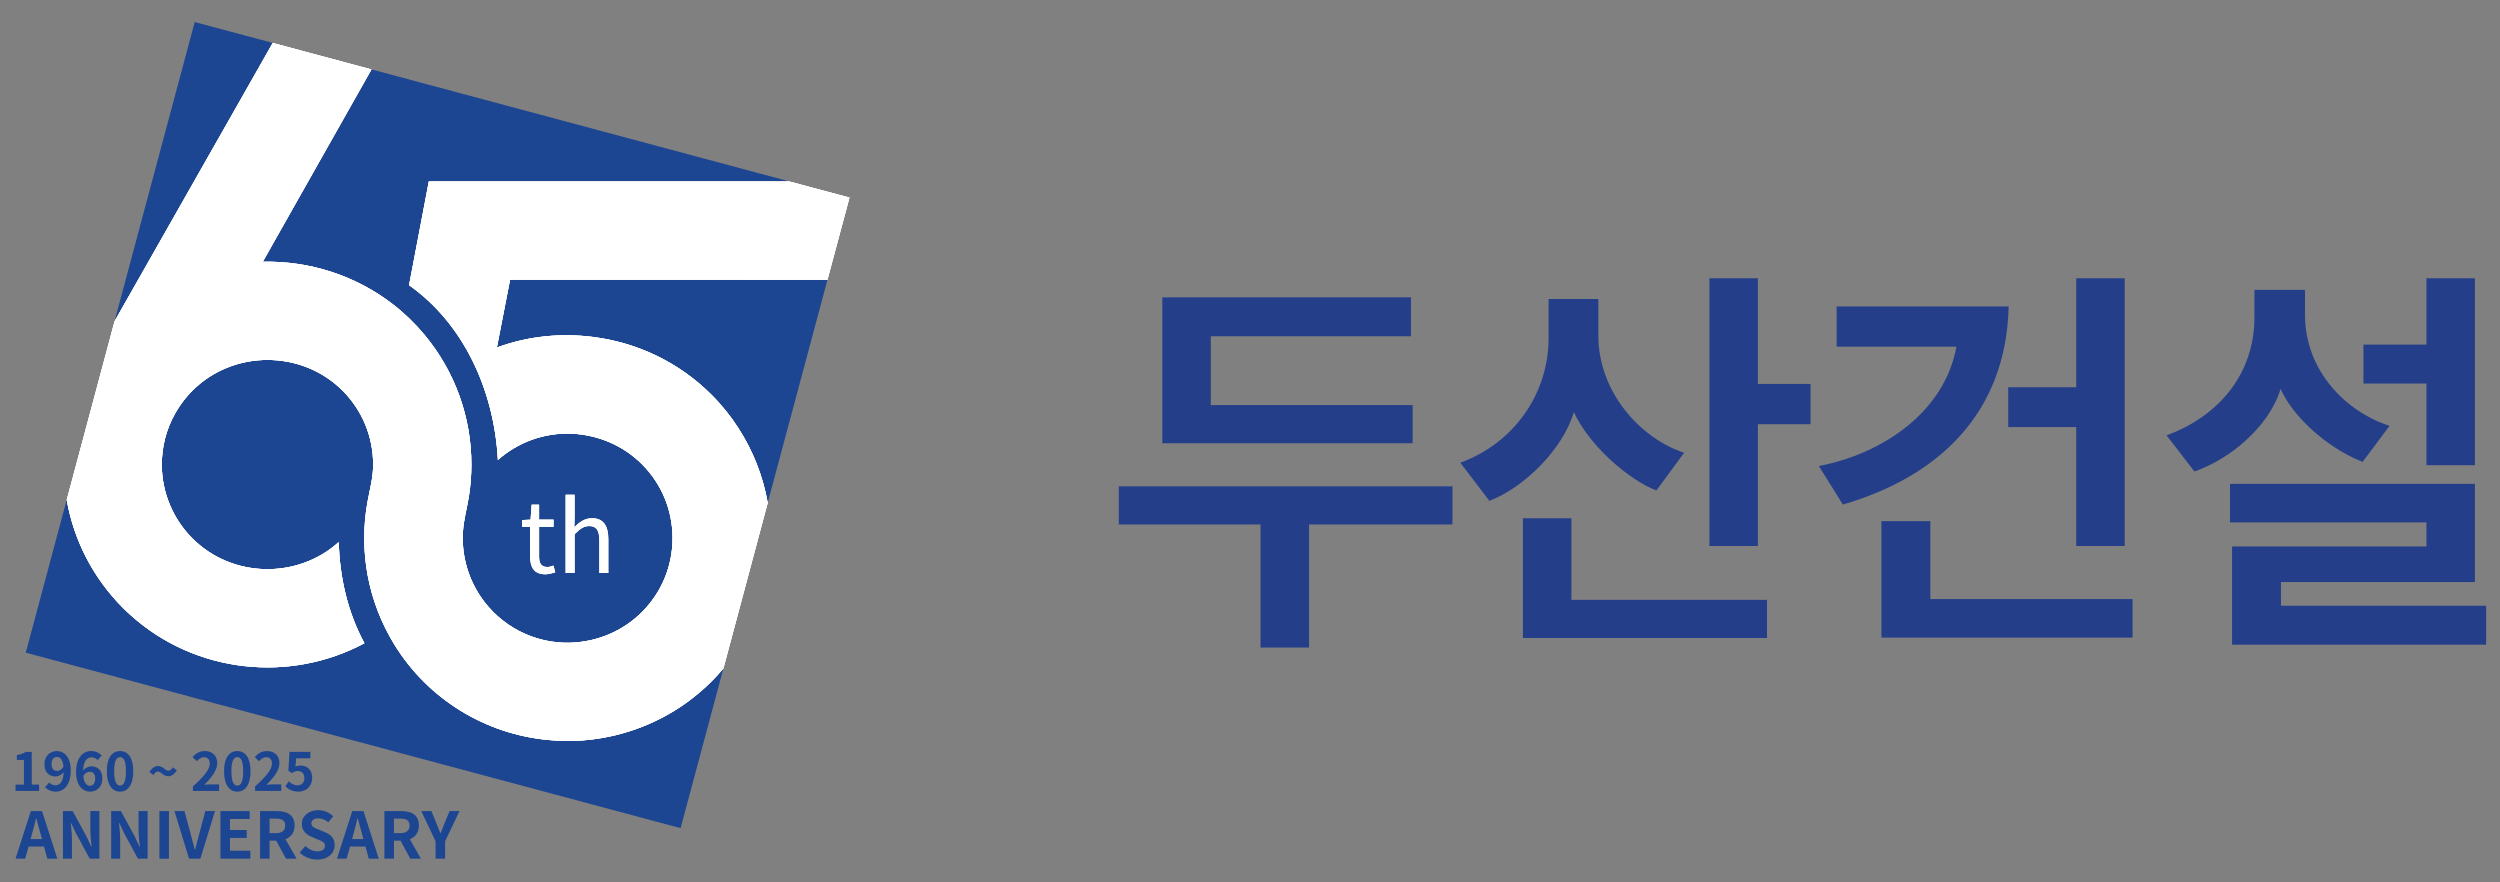 <?xml version="1.0" encoding="utf-8"?>
<!-- Generator: Adobe Illustrator 26.5.3, SVG Export Plug-In . SVG Version: 6.00 Build 0)  -->
<svg version="1.1" id="Layer_1" xmlns="http://www.w3.org/2000/svg" xmlns:xlink="http://www.w3.org/1999/xlink" x="0px" y="0px"
	 viewBox="0 0 170 60" style="enable-background:new 0 0 170 60;" xml:space="preserve">
<rect x="0" y="0" width="170" height="60" fill="#808080" stroke="none"/>
<style type="text/css">
	.st0{fill:#243E8A;}
	.st1{fill:#1C4592;}
	.st2{fill:#FFFFFF;}
</style>
<g>
	<g>
		<g>
			<path class="st0" d="M76.079,33.071v2.593h9.638v8.37h3.299v-8.37h9.751v-2.593H76.079z M79.037,20.22v9.92H96.06v-2.594H82.335
				v-4.678h13.612V20.22H79.037z"/>
			<g>
				<path class="st0" d="M119.537,26.109h3.578v2.735h-3.578v8.285h-3.297V18.924h3.297V26.109z M103.559,43.386v-8.144h3.297v5.55
					h13.301v2.594H103.559z M112.633,33.352c-1.888-0.732-4.537-3.015-5.609-5.326c-0.761,2.535-3.381,5.13-5.748,6.031
					l-1.972-2.593c3.633-1.326,6.001-4.678,6.001-8.482v-2.651h3.382v2.481c0,3.888,2.901,7.016,5.833,7.976L112.633,33.352z"/>
				<path class="st0" d="M141.183,37.129v-8.088h-4.623v-2.706h4.623v-7.411h3.297v18.205H141.183z M127.937,43.355v-7.919h3.326
					v5.3h13.752v2.619H127.937z M125.315,34.31l-1.633-2.621c4.284-0.817,8.539-3.635,9.355-8.114h-8.145V20.84h11.697
					C136.419,28.054,131.881,32.394,125.315,34.31"/>
				<path class="st0" d="M164.997,31.634v-5.553h-4.283v-2.648h4.283v-4.51h3.298v12.71H164.997z M151.781,43.837v-6.679h13.216
					v-1.634h-13.358v-2.621h16.656v6.678h-13.189v1.607h13.95v2.65H151.781z M160.659,31.408c-1.918-0.733-4.51-2.65-5.582-4.96
					c-0.761,2.564-3.494,4.818-5.86,5.609l-1.89-2.453c3.608-1.324,5.975-4.226,5.975-8.032v-1.86h3.438v1.692
					c0,3.861,2.847,6.623,5.75,7.553L160.659,31.408z"/>
			</g>
		</g>
		<g>
			<g>
				<polygon class="st1" points="18.547,2.921 7.789,21.846 7.9,21.431 13.241,1.5 18.44,2.89 				"/>
				<path class="st1" d="M38.928,29.491c-1.889-0.092-3.698,0.568-5.068,1.786c-0.257-4.796-2.365-9.292-6.04-11.887l1.343-7.053
					h24.508l-0.399-0.108L25.366,4.748l-0.107-0.027l-7.391,13.078c3.164-0.073,6.319,0.925,8.881,2.918
					c0.78,0.606,1.486,1.294,2.119,2.054c2.054,2.465,3.187,5.571,3.187,8.816c0,0.733-0.058,1.455-0.17,2.165
					c-0.127,0.791-0.349,1.578-0.403,2.373c-0.1,1.524,0.291,3.068,1.163,4.389c1.363,2.061,3.686,3.256,6.124,3.191h0.019
					l0.062-0.004c1.755-0.069,3.487-0.764,4.803-2.081c1.34-1.34,2.081-3.133,2.081-5.026c0-1.897-0.74-3.69-2.081-5.03
					C42.36,30.27,40.655,29.579,38.928,29.491z M41.366,38.963h-0.611v-2.22c0-0.684-0.203-0.971-0.687-0.971
					c-0.373,0-0.63,0.188-0.995,0.557v2.635h-0.61v-5.322h0.61v1.459l-0.019,0.749c0.334-0.338,0.706-0.611,1.202-0.611
					c0.76,0,1.109,0.495,1.109,1.424V38.963z M35.507,35.365l0.572-0.031l0.073-1.018h0.507v1.018h0.983v0.492h-0.983v2.027
					c0,0.446,0.142,0.703,0.561,0.703c0.127,0,0.295-0.05,0.415-0.096l0.122,0.457c-0.207,0.065-0.45,0.134-0.672,0.134
					c-0.775,0-1.037-0.484-1.037-1.214v-2.011h-0.541V35.365z"/>
				<path class="st2" d="M36.659,34.317v1.018h0.983v0.492h-0.983v2.027c0,0.446,0.142,0.703,0.561,0.703
					c0.127,0,0.295-0.05,0.415-0.096l0.122,0.457c-0.207,0.065-0.45,0.134-0.672,0.134c-0.775,0-1.037-0.484-1.037-1.214v-2.011
					h-0.541v-0.461l0.572-0.031l0.073-1.018H36.659z"/>
				<path class="st2" d="M39.073,35.101l-0.019,0.749c0.334-0.338,0.706-0.611,1.202-0.611c0.76,0,1.109,0.495,1.109,1.424v2.301
					h-0.611v-2.22c0-0.684-0.203-0.971-0.687-0.971c-0.373,0-0.63,0.188-0.995,0.557v2.635h-0.61v-5.322h0.61V35.101z"/>
				<path class="st1" d="M49.191,45.456l-0.065,0.242L46.28,56.314L1.753,44.381l2.719-10.152l0.065-0.238
					c0.484,2.768,1.813,5.333,3.828,7.349c0.169,0.169,0.346,0.334,0.522,0.491c4.411,3.978,10.835,4.615,15.892,1.908
					c-1.179-2.193-1.67-4.531-1.751-6.873c-2.807,2.53-7.241,2.446-9.941-0.25c-1.309-1.313-2.058-3.075-2.085-4.93
					c-0.015-1.255,0.296-2.507,0.922-3.598L12,27.962c0.115-0.196,0.242-0.388,0.377-0.572c0.215-0.292,0.453-0.572,0.71-0.83
					c2.78-2.78,7.426-2.78,10.205,0c1.34,1.34,2.081,3.133,2.081,5.026c0,0.925-0.227,1.67-0.384,2.553
					c-0.599,3.298,0.019,6.758,1.836,9.703c2.296,3.72,6.189,6.082,10.459,6.477c0.741,0.069,1.49,0.088,2.25,0.035
					c1.256-0.089,2.496-0.342,3.694-0.768c1.194-0.422,2.343-1.01,3.406-1.77c0.611-0.438,1.198-0.925,1.743-1.474
					C48.661,46.058,48.934,45.763,49.191,45.456z"/>
				<path class="st1" d="M56.272,19.016l-0.031,0.107L52.266,33.96l-0.062,0.234c-0.318-1.812-0.998-3.54-1.996-5.084
					c-0.522-0.81-1.133-1.574-1.831-2.269c-2.247-2.246-5.1-3.556-8.052-3.928c-2.162-0.277-4.388-0.057-6.439,0.683
					c0,0-0.004,0-0.011,0.004c-0.008,0-0.019,0.004-0.027,0.008c-0.023,0.008-0.05,0.019-0.062,0.023l0.898-4.615H56.272z"/>
				<path class="st2" d="M34.685,19.016l-0.898,4.615c0.012-0.004,0.039-0.015,0.062-0.023c0.008-0.004,0.019-0.008,0.027-0.008
					c0.007-0.004,0.011-0.004,0.011-0.004c2.051-0.741,4.278-0.96,6.439-0.683c2.952,0.372,5.805,1.682,8.052,3.928
					c0.699,0.695,1.309,1.459,1.831,2.269c0.998,1.543,1.678,3.271,1.996,5.084l-3.013,11.261c-0.257,0.307-0.53,0.603-0.814,0.887
					c-0.545,0.549-1.133,1.037-1.743,1.474c-1.063,0.76-2.212,1.348-3.406,1.77c-1.198,0.426-2.438,0.68-3.694,0.768
					c-0.76,0.054-1.509,0.034-2.25-0.035c-4.27-0.396-8.163-2.757-10.459-6.477c-1.817-2.945-2.434-6.405-1.836-9.703
					c0.158-0.883,0.384-1.628,0.384-2.553c0-1.893-0.741-3.686-2.081-5.026c-2.78-2.78-7.425-2.78-10.205,0
					c-0.257,0.257-0.496,0.537-0.71,0.83c-0.135,0.184-0.262,0.376-0.377,0.572l-0.076,0.127c-0.626,1.09-0.937,2.342-0.922,3.598
					c0.027,1.854,0.776,3.617,2.085,4.93c2.699,2.696,7.134,2.78,9.941,0.25c0.081,2.342,0.572,4.68,1.751,6.873
					c-5.057,2.707-11.481,2.07-15.892-1.908c-0.176-0.157-0.353-0.322-0.522-0.491c-2.016-2.016-3.344-4.581-3.828-7.349
					l3.253-12.145L18.547,2.921l6.712,1.801l-7.391,13.078c3.164-0.073,6.319,0.925,8.881,2.918c0.78,0.606,1.486,1.294,2.119,2.054
					c2.054,2.465,3.187,5.571,3.187,8.816c0,0.733-0.058,1.455-0.17,2.165c-0.127,0.791-0.349,1.578-0.403,2.373
					c-0.1,1.524,0.291,3.068,1.163,4.389c1.363,2.061,3.686,3.256,6.124,3.191h0.019l0.062-0.004
					c1.755-0.069,3.487-0.764,4.803-2.081c1.34-1.34,2.081-3.133,2.081-5.026c0-1.897-0.74-3.69-2.081-5.03
					c-1.294-1.294-2.999-1.985-4.727-2.073c-1.889-0.092-3.698,0.568-5.068,1.786c-0.257-4.796-2.365-9.292-6.04-11.887l1.343-7.053
					h24.508l4.097,1.098l-1.497,5.583H34.685z"/>
			</g>
			<g>
				<path class="st1" d="M2.857,55.154h-0.76l-1.041,3.237h0.657l0.23-0.829h1.049l0.227,0.829h0.679L2.857,55.154z M2.081,57.058
					l0.096-0.357c0.096-0.334,0.192-0.703,0.277-1.056h0.015c0.1,0.35,0.185,0.722,0.289,1.056l0.095,0.357H2.081z"/>
				<path class="st1" d="M6.144,55.154v1.29c0,0.369,0.05,0.799,0.084,1.133H6.205l-0.323-0.699l-0.941-1.724h-0.66v3.237h0.611
					v-1.298c0-0.372-0.046-0.779-0.076-1.129h0.019l0.33,0.695l0.937,1.732h0.657v-3.237H6.144z"/>
				<path class="st1" d="M9.423,55.154v1.29c0,0.369,0.049,0.799,0.084,1.133H9.484l-0.322-0.699l-0.941-1.724h-0.66v3.237h0.611
					v-1.298c0-0.372-0.046-0.779-0.077-1.129h0.023l0.326,0.695l0.937,1.732h0.657v-3.237H9.423z"/>
				<path class="st1" d="M10.839,55.154v3.237h0.649v-3.237H10.839z"/>
				<path class="st1" d="M13.961,55.154l-0.419,1.575c-0.103,0.361-0.176,0.683-0.276,1.048h-0.023
					c-0.104-0.365-0.169-0.687-0.273-1.048l-0.426-1.575h-0.679l0.991,3.237h0.768l0.995-3.237H13.961z"/>
				<path class="st1" d="M15.639,57.849v-0.868h1.137V56.44h-1.137v-0.749h1.34v-0.538H14.99v3.237h2.034v-0.541H15.639z"/>
				<path class="st1" d="M19.413,57.066c0.372-0.146,0.618-0.446,0.618-0.933c0-0.745-0.541-0.979-1.217-0.979h-1.129v3.237h0.645
					v-1.225h0.453l0.664,1.225h0.722L19.413,57.066z M18.753,56.655h-0.422v-0.991h0.422c0.414,0,0.641,0.119,0.641,0.469
					C19.394,56.479,19.167,56.655,18.753,56.655z"/>
				<path class="st1" d="M22.105,56.594l-0.423-0.18c-0.277-0.108-0.51-0.192-0.51-0.423c0-0.215,0.183-0.342,0.468-0.342
					c0.269,0,0.484,0.096,0.687,0.265l0.33-0.408c-0.262-0.264-0.642-0.415-1.018-0.415c-0.656,0-1.117,0.407-1.117,0.937
					c0,0.472,0.327,0.733,0.656,0.871l0.431,0.185c0.292,0.119,0.487,0.196,0.487,0.434c0,0.23-0.181,0.372-0.514,0.372
					c-0.288,0-0.592-0.142-0.826-0.357l-0.373,0.446c0.315,0.303,0.749,0.472,1.183,0.472c0.748,0,1.191-0.449,1.191-0.979
					C22.758,57.005,22.5,56.755,22.105,56.594z"/>
				<path class="st1" d="M24.715,55.154h-0.76l-1.041,3.237h0.657l0.23-0.829h1.049l0.23,0.829h0.676L24.715,55.154z M23.94,57.058
					l0.096-0.357c0.096-0.334,0.192-0.703,0.276-1.056h0.019c0.096,0.35,0.184,0.722,0.284,1.056l0.096,0.357H23.94z"/>
				<path class="st1" d="M27.868,57.066c0.372-0.146,0.618-0.446,0.618-0.933c0-0.745-0.538-0.979-1.218-0.979H26.14v3.237h0.649
					v-1.225h0.449l0.664,1.225h0.722L27.868,57.066z M27.207,56.655h-0.418v-0.991h0.418c0.415,0,0.645,0.119,0.645,0.469
					C27.853,56.479,27.622,56.655,27.207,56.655z"/>
				<path class="st1" d="M30.571,55.154l-0.326,0.787c-0.088,0.242-0.188,0.469-0.288,0.718h-0.015
					c-0.103-0.249-0.189-0.476-0.281-0.718l-0.326-0.787h-0.688l0.972,2.051v1.186h0.648v-1.186l0.976-2.051H30.571z"/>
			</g>
			<g>
				<path class="st1" d="M2.158,53.353v-2.227H1.766c-0.169,0.104-0.353,0.173-0.619,0.223v0.326h0.48v1.678H1.056v0.43h1.602v-0.43
					H2.158z"/>
				<path class="st1" d="M3.859,51.072c-0.457,0-0.837,0.342-0.837,0.891c0,0.561,0.319,0.837,0.761,0.837
					c0.184,0,0.41-0.111,0.545-0.292c-0.02,0.668-0.269,0.895-0.569,0.895c-0.157,0-0.323-0.085-0.418-0.188L3.064,53.53
					c0.158,0.161,0.399,0.303,0.73,0.303c0.526,0,1.018-0.434,1.018-1.44C4.812,51.468,4.362,51.072,3.859,51.072z M3.882,52.42
					c-0.23,0-0.376-0.146-0.376-0.457c0-0.33,0.161-0.492,0.361-0.492c0.223,0,0.407,0.18,0.453,0.664
					C4.192,52.343,4.028,52.42,3.882,52.42z"/>
				<path class="st1" d="M6.197,52.109c-0.172,0-0.403,0.108-0.545,0.284c0.023-0.665,0.273-0.895,0.579-0.895
					c0.155,0,0.316,0.085,0.408,0.192l0.281-0.315c-0.161-0.165-0.4-0.304-0.722-0.304c-0.534,0-1.025,0.426-1.025,1.417
					c0,0.937,0.45,1.344,0.957,1.344c0.45,0,0.833-0.342,0.833-0.887C6.962,52.374,6.642,52.109,6.197,52.109z M6.117,53.434
					c-0.223,0-0.403-0.188-0.454-0.672c0.13-0.204,0.292-0.281,0.434-0.281c0.23,0,0.376,0.146,0.376,0.465
					C6.473,53.269,6.312,53.434,6.117,53.434z"/>
				<path class="st1" d="M8.167,51.072c-0.546,0-0.903,0.449-0.903,1.371c0,0.914,0.357,1.39,0.903,1.39
					c0.538,0,0.895-0.476,0.895-1.39C9.062,51.525,8.705,51.072,8.167,51.072z M8.167,53.419c-0.231,0-0.403-0.23-0.403-0.975
					c0-0.745,0.172-0.96,0.403-0.96c0.227,0,0.396,0.215,0.396,0.96C8.563,53.188,8.394,53.419,8.167,53.419z"/>
				<path class="st1" d="M11.749,52.175c-0.089,0.153-0.185,0.234-0.299,0.234c-0.223,0-0.372-0.319-0.703-0.319
					c-0.2,0-0.399,0.112-0.587,0.407l0.276,0.207c0.088-0.157,0.187-0.238,0.299-0.238c0.226,0,0.372,0.319,0.706,0.319
					c0.195,0,0.399-0.111,0.583-0.403L11.749,52.175z"/>
				<path class="st1" d="M14.321,53.338c-0.122,0-0.299,0.015-0.43,0.027c0.484-0.472,0.883-0.991,0.883-1.471
					c0-0.495-0.334-0.822-0.837-0.822c-0.365,0-0.599,0.146-0.844,0.403l0.288,0.288c0.134-0.146,0.295-0.273,0.487-0.273
					c0.254,0,0.399,0.161,0.399,0.43c0,0.411-0.425,0.91-1.148,1.555v0.307h1.782v-0.445H14.321z"/>
				<path class="st1" d="M16.138,51.072c-0.541,0-0.902,0.449-0.902,1.371c0,0.914,0.361,1.39,0.902,1.39
					c0.537,0,0.898-0.476,0.898-1.39C17.036,51.525,16.675,51.072,16.138,51.072z M16.138,53.419c-0.231,0-0.403-0.23-0.403-0.975
					c0-0.745,0.173-0.96,0.403-0.96c0.226,0,0.398,0.215,0.398,0.96C16.537,53.188,16.364,53.419,16.138,53.419z"/>
				<path class="st1" d="M18.549,53.338c-0.119,0-0.296,0.015-0.43,0.027c0.483-0.472,0.882-0.991,0.882-1.471
					c0-0.495-0.334-0.822-0.836-0.822c-0.361,0-0.6,0.146-0.842,0.403l0.284,0.288c0.135-0.146,0.296-0.273,0.492-0.273
					c0.25,0,0.395,0.161,0.395,0.43c0,0.411-0.426,0.91-1.148,1.555v0.307h1.781v-0.445H18.549z"/>
				<path class="st1" d="M20.411,52.055c-0.123,0-0.215,0.023-0.322,0.073l0.054-0.56h0.963v-0.442h-1.421l-0.073,1.286l0.242,0.161
					c0.153-0.104,0.238-0.142,0.399-0.142c0.269,0,0.445,0.173,0.445,0.48c0,0.315-0.191,0.491-0.468,0.491
					c-0.25,0-0.434-0.123-0.588-0.273l-0.241,0.338c0.196,0.199,0.476,0.365,0.898,0.365c0.492,0,0.93-0.342,0.93-0.933
					C21.23,52.32,20.857,52.055,20.411,52.055z"/>
			</g>
			<g>
				<path class="st2" d="M37.634,38.46c-0.119,0.046-0.288,0.096-0.415,0.096c-0.419,0-0.561-0.257-0.561-0.703v-2.027h0.983v-0.492
					h-0.983v-1.018h-0.507l-0.073,1.018l-0.572,0.031v0.461h0.541v2.011c0,0.73,0.261,1.214,1.037,1.214
					c0.223,0,0.465-0.069,0.672-0.134L37.634,38.46z"/>
				<path class="st2" d="M40.257,35.239c-0.496,0-0.868,0.273-1.202,0.611l0.019-0.749v-1.459h-0.61v5.322h0.61v-2.635
					c0.365-0.368,0.622-0.557,0.995-0.557c0.484,0,0.687,0.288,0.687,0.971v2.22h0.611v-2.301
					C41.366,35.734,41.017,35.239,40.257,35.239z"/>
			</g>
			<g>
				<path class="st2" d="M34.685,19.016l-0.898,4.615c0.012-0.004,0.039-0.015,0.062-0.023c0.008-0.004,0.019-0.008,0.027-0.008
					c0.007-0.004,0.011-0.004,0.011-0.004c2.051-0.741,4.278-0.96,6.439-0.683c2.952,0.372,5.805,1.682,8.052,3.928
					c0.699,0.695,1.309,1.459,1.831,2.269c0.998,1.543,1.678,3.271,1.996,5.084l-3.013,11.261c-0.257,0.307-0.53,0.603-0.814,0.887
					c-0.545,0.549-1.133,1.037-1.743,1.474c-1.063,0.76-2.212,1.348-3.406,1.77c-1.198,0.426-2.438,0.68-3.694,0.768
					c-0.76,0.054-1.509,0.034-2.25-0.035c-4.27-0.396-8.163-2.757-10.459-6.477c-1.817-2.945-2.434-6.405-1.836-9.703
					c0.158-0.883,0.384-1.628,0.384-2.553c0-1.893-0.741-3.686-2.081-5.026c-2.78-2.78-7.425-2.78-10.205,0
					c-0.257,0.257-0.496,0.537-0.71,0.83c-0.135,0.184-0.262,0.376-0.377,0.572l-0.076,0.127c-0.626,1.09-0.937,2.342-0.922,3.598
					c0.027,1.854,0.776,3.617,2.085,4.93c2.699,2.696,7.134,2.78,9.941,0.25c0.081,2.342,0.572,4.68,1.751,6.873
					c-5.057,2.707-11.481,2.07-15.892-1.908c-0.176-0.157-0.353-0.322-0.522-0.491c-2.016-2.016-3.344-4.581-3.828-7.349
					l3.253-12.145L18.547,2.921l6.712,1.801l-7.391,13.078c3.164-0.073,6.319,0.925,8.881,2.918c0.78,0.606,1.486,1.294,2.119,2.054
					c2.054,2.465,3.187,5.571,3.187,8.816c0,0.733-0.058,1.455-0.17,2.165c-0.127,0.791-0.349,1.578-0.403,2.373
					c-0.1,1.524,0.291,3.068,1.163,4.389c1.363,2.061,3.686,3.256,6.124,3.191h0.019l0.062-0.004
					c1.755-0.069,3.487-0.764,4.803-2.081c1.34-1.34,2.081-3.133,2.081-5.026c0-1.897-0.74-3.69-2.081-5.03
					c-1.294-1.294-2.999-1.985-4.727-2.073c-1.889-0.092-3.698,0.568-5.068,1.786c-0.257-4.796-2.365-9.292-6.04-11.887l1.343-7.053
					h24.508l4.097,1.098l-1.497,5.583H34.685z"/>
				<path class="st2" d="M34.685,19.016l-0.898,4.615c0.012-0.004,0.039-0.015,0.062-0.023c0.008-0.004,0.019-0.008,0.027-0.008
					c0.007-0.004,0.011-0.004,0.011-0.004c2.051-0.741,4.278-0.96,6.439-0.683c2.952,0.372,5.805,1.682,8.052,3.928
					c0.699,0.695,1.309,1.459,1.831,2.269c0.998,1.543,1.678,3.271,1.996,5.084l-3.013,11.261c-0.257,0.307-0.53,0.603-0.814,0.887
					c-0.545,0.549-1.133,1.037-1.743,1.474c-1.063,0.76-2.212,1.348-3.406,1.77c-1.198,0.426-2.438,0.68-3.694,0.768
					c-0.76,0.054-1.509,0.034-2.25-0.035c-4.27-0.396-8.163-2.757-10.459-6.477c-1.817-2.945-2.434-6.405-1.836-9.703
					c0.158-0.883,0.384-1.628,0.384-2.553c0-1.893-0.741-3.686-2.081-5.026c-2.78-2.78-7.425-2.78-10.205,0
					c-0.257,0.257-0.496,0.537-0.71,0.83c-0.135,0.184-0.262,0.376-0.377,0.572l-0.076,0.127c-0.626,1.09-0.937,2.342-0.922,3.598
					c0.027,1.854,0.776,3.617,2.085,4.93c2.699,2.696,7.134,2.78,9.941,0.25c0.081,2.342,0.572,4.68,1.751,6.873
					c-5.057,2.707-11.481,2.07-15.892-1.908c-0.176-0.157-0.353-0.322-0.522-0.491c-2.016-2.016-3.344-4.581-3.828-7.349
					l3.253-12.145L18.547,2.921l6.712,1.801l-7.391,13.078c3.164-0.073,6.319,0.925,8.881,2.918c0.78,0.606,1.486,1.294,2.119,2.054
					c2.054,2.465,3.187,5.571,3.187,8.816c0,0.733-0.058,1.455-0.17,2.165c-0.127,0.791-0.349,1.578-0.403,2.373
					c-0.1,1.524,0.291,3.068,1.163,4.389c1.363,2.061,3.686,3.256,6.124,3.191h0.019l0.062-0.004
					c1.755-0.069,3.487-0.764,4.803-2.081c1.34-1.34,2.081-3.133,2.081-5.026c0-1.897-0.74-3.69-2.081-5.03
					c-1.294-1.294-2.999-1.985-4.727-2.073c-1.889-0.092-3.698,0.568-5.068,1.786c-0.257-4.796-2.365-9.292-6.04-11.887l1.343-7.053
					h24.508l4.097,1.098l-1.497,5.583H34.685z"/>
			</g>
		</g>
	</g>
</g>
</svg>
